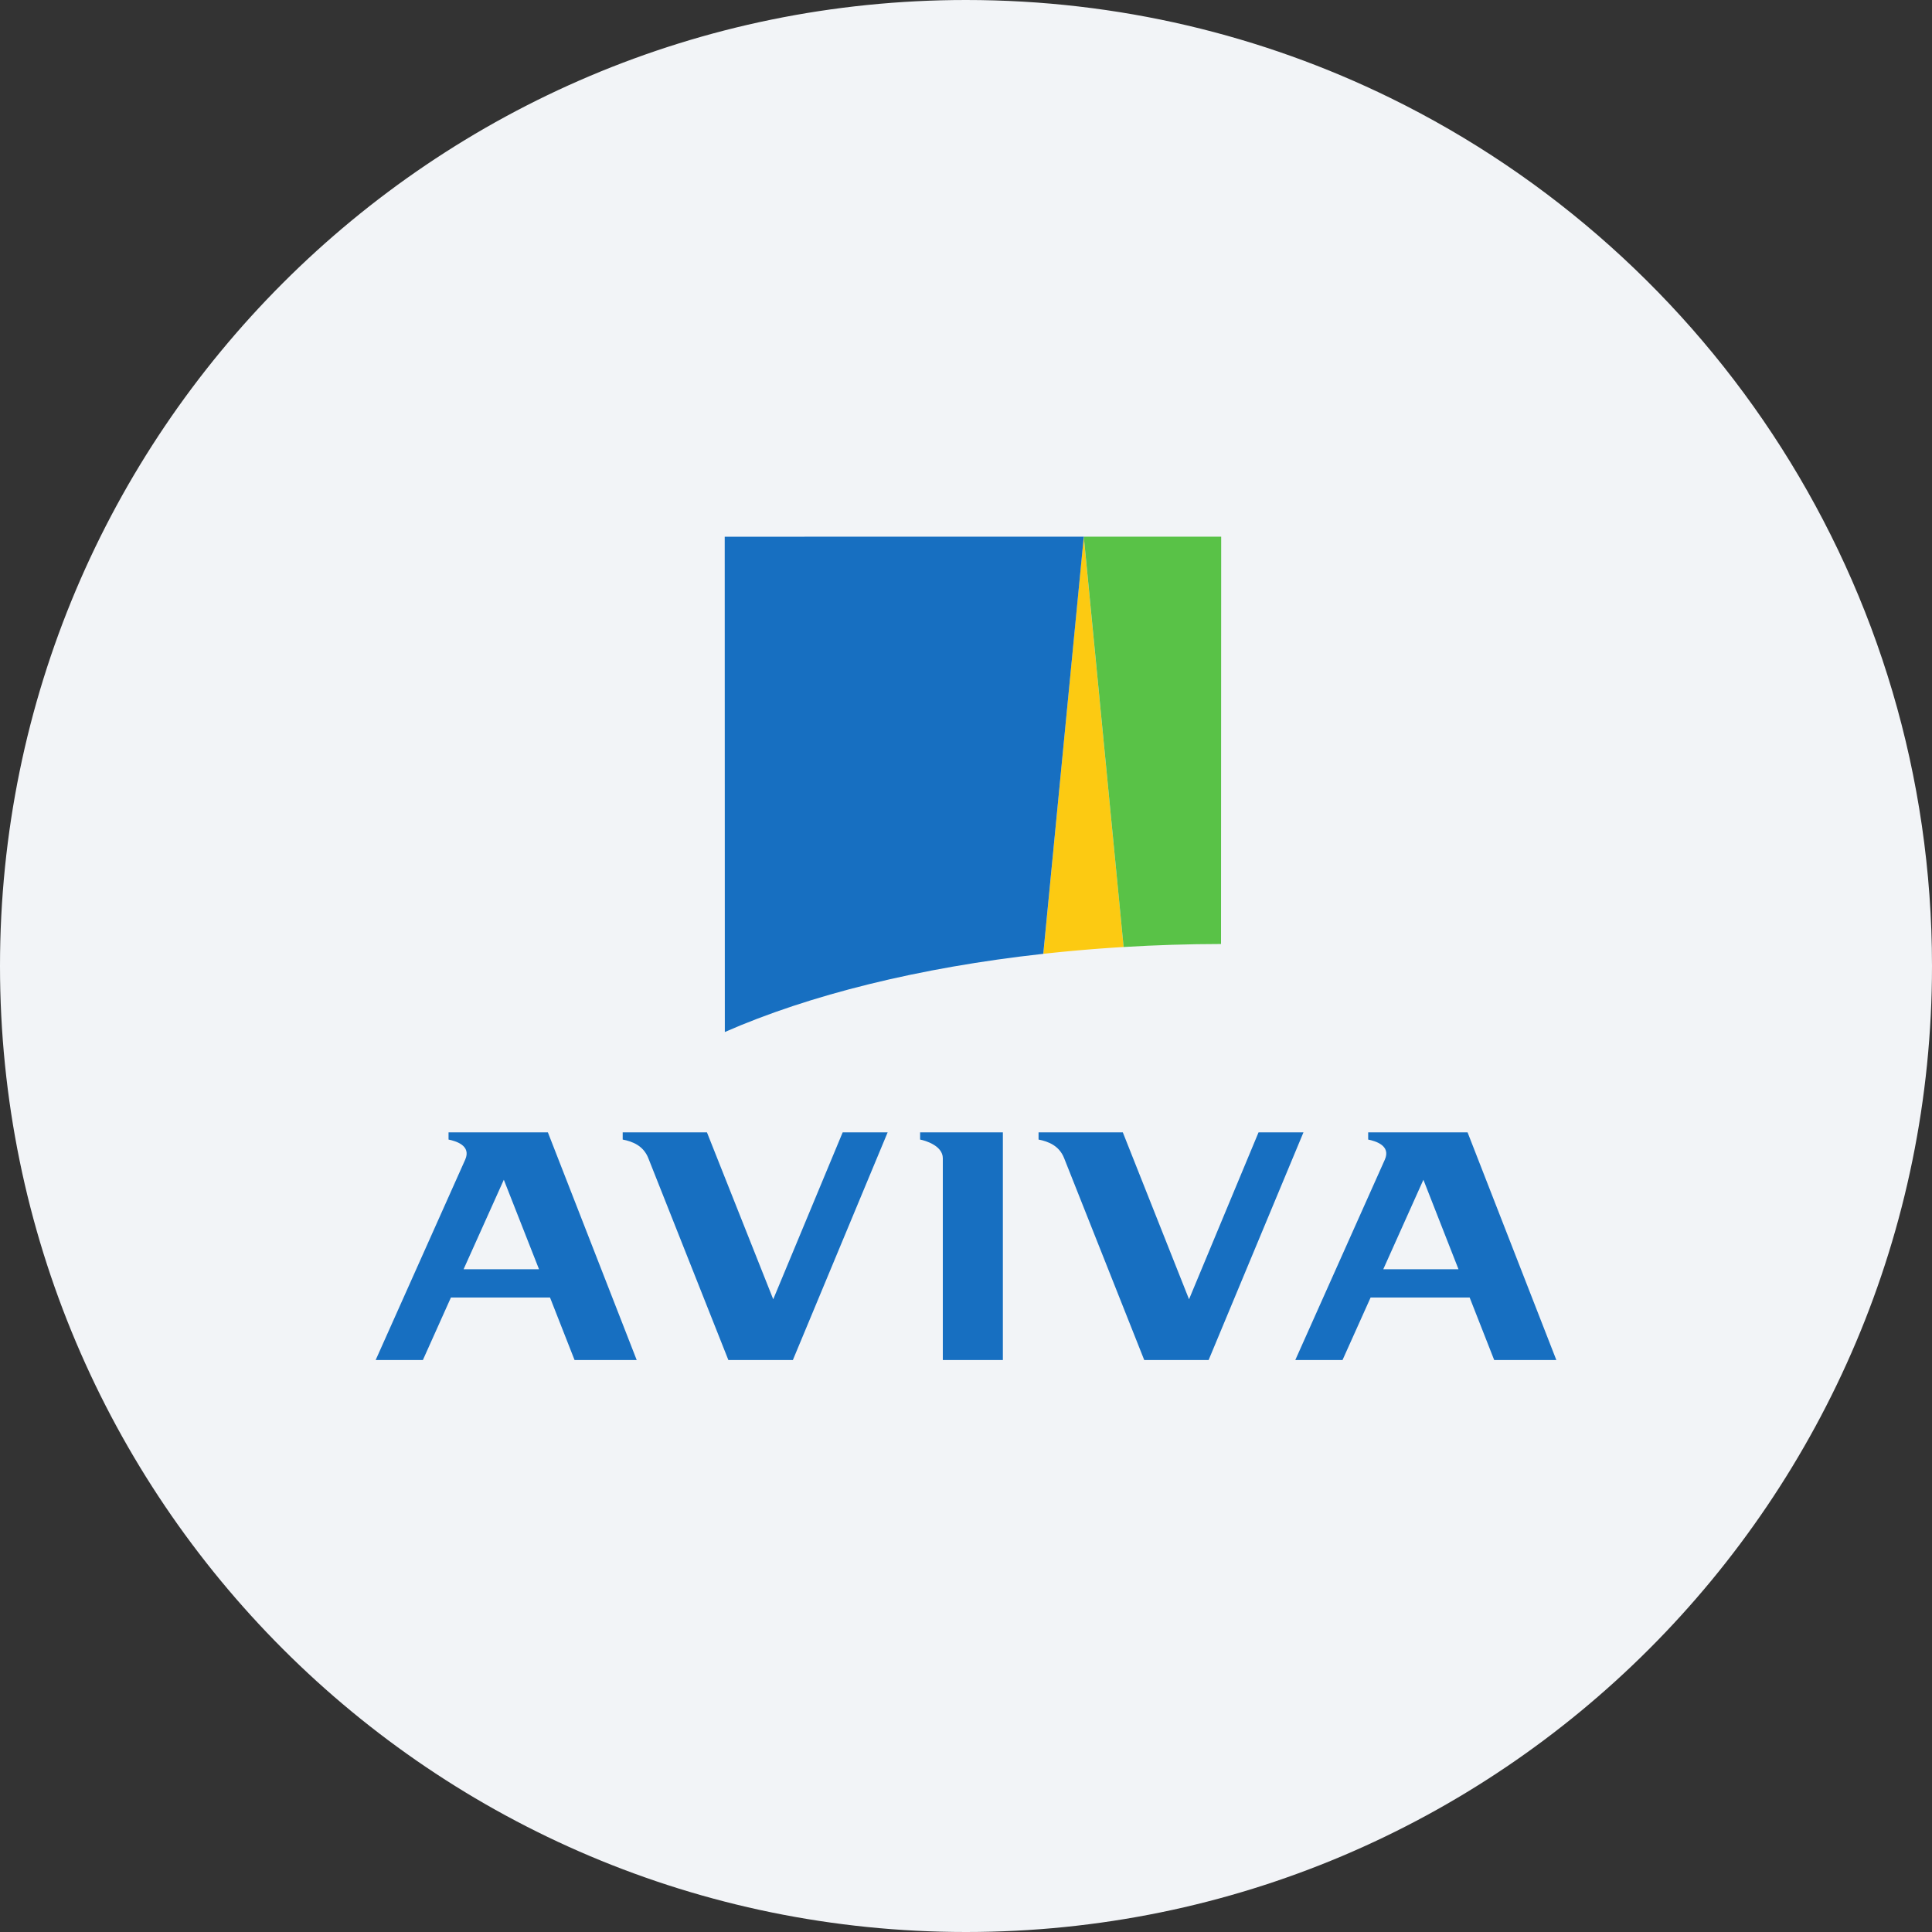 <svg width="36" height="36" fill="none" xmlns="http://www.w3.org/2000/svg"><rect width="100%" height="100%" fill="#333333" stroke="none"/><path d="M18 0c2.837 0 5.52.656 7.907 1.825C31.884 4.753 36 10.895 36 18c0 9.942-8.058 18-18 18-9.94 0-18-8.057-18-18C0 8.06 8.06 0 18 0z" fill="#F2F4F7"/><path d="m20.937 17.646-.743-7.645-.753 7.772a30.43 30.43 0 0 1 1.496-.127z" fill="#FCCA12"/><path d="m22.752 17.59.003-7.59h-2.56v.001l.742 7.645c.594-.036 1.2-.055 1.815-.056z" fill="#59C247"/><path d="M19.44 17.773 20.195 10l-6.691.001.002 9.229c1.573-.69 3.62-1.202 5.935-1.457zm-2.295 3.461c.092.017.423.113.423.348v3.76h1.119V21.1h-1.542v.134zM8.358 21.1v.134c.134.028.428.11.31.375L7 25.342h.88l.522-1.164h1.847l.457 1.164h1.158L10.209 21.1H8.358zm.28 2.551.75-1.668.656 1.668H8.639zM25.494 21.1v.134c.134.028.428.11.31.375l-1.668 3.733h.88l.523-1.164h1.846l.457 1.164H29L27.346 21.1h-1.852zm.281 2.551.748-1.668.654 1.668h-1.402zm-3.254 1.691 1.767-4.242h-.837l-1.295 3.11-1.234-3.11h-1.57v.134c.18.035.385.113.477.348l1.492 3.76h1.2zm-7.747 0L16.54 21.1h-.838l-1.294 3.11-1.235-3.11h-1.57v.134c.181.035.386.113.478.348l1.491 3.76h1.2z" fill="#176FC1"/></svg>